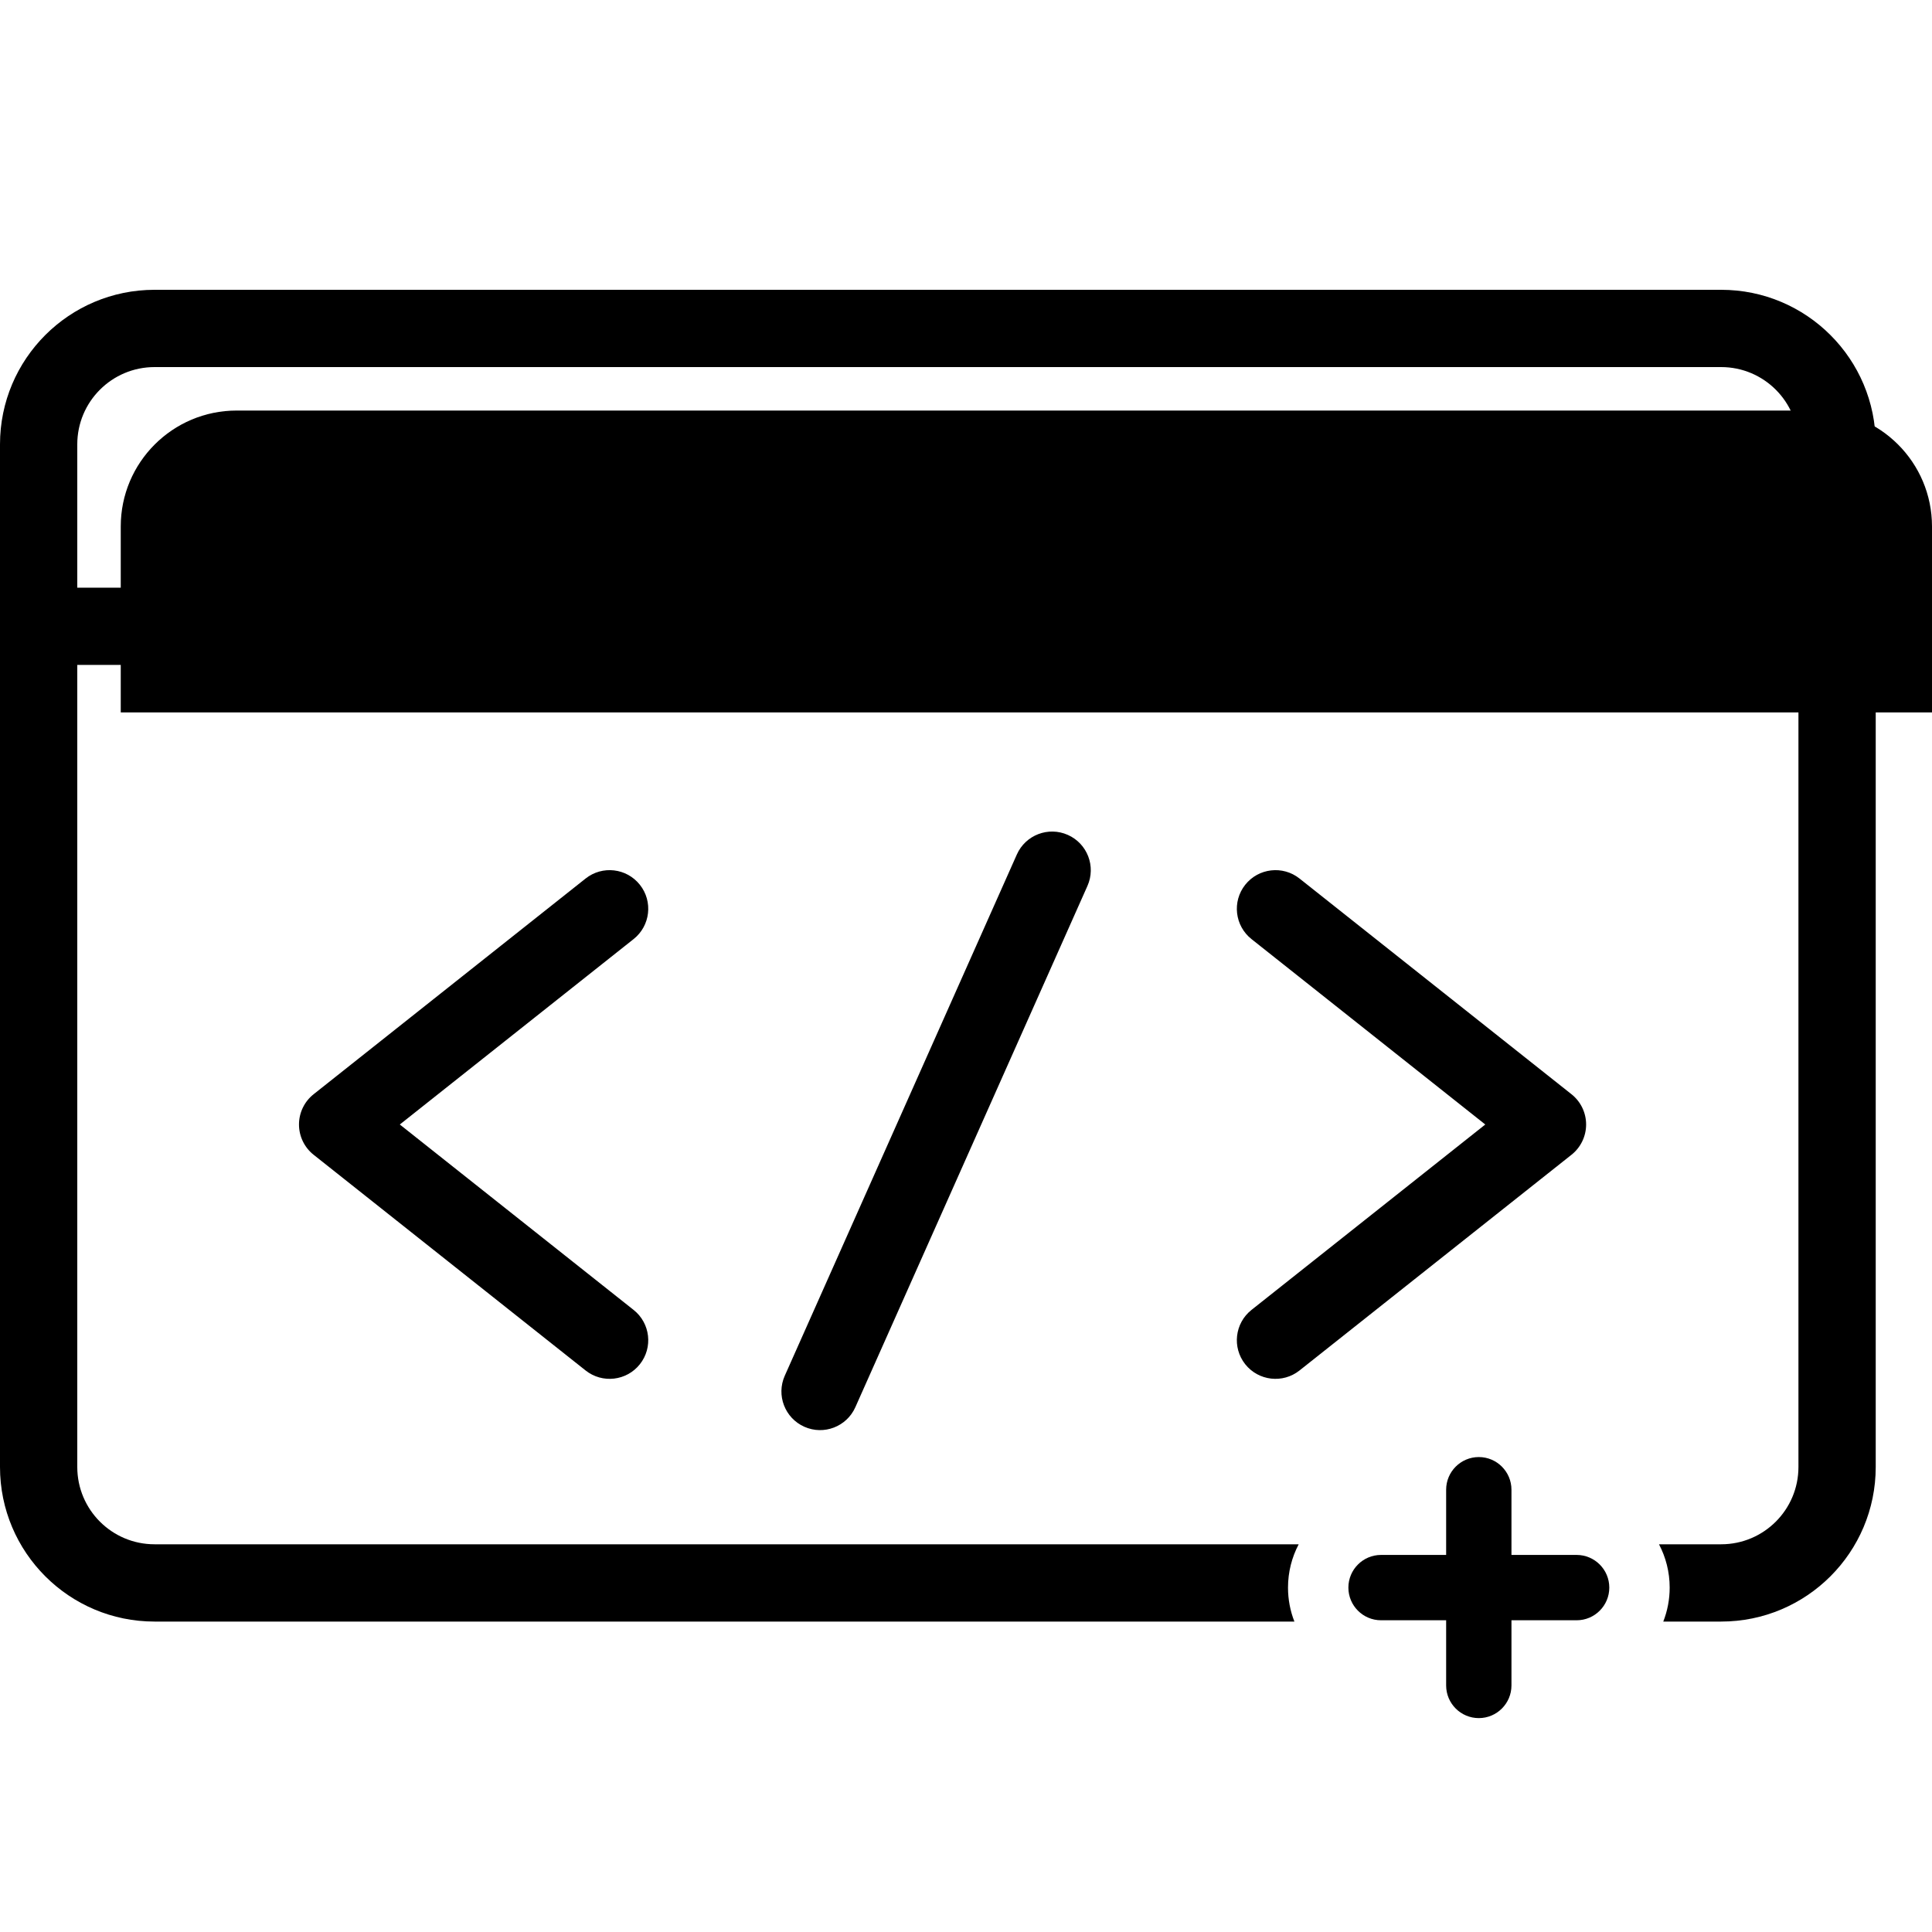 <svg width="100" height="100" viewBox="0 0 100 100" xmlns="http://www.w3.org/2000/svg">
<path fill-rule="evenodd" clip-rule="evenodd" d="M33.12 45.796C33.807 46.661 33.661 47.919 32.796 48.606L20.694 58.204L32.796 67.802C33.661 68.488 33.807 69.746 33.12 70.612C32.434 71.477 31.176 71.622 30.311 70.936L16.233 59.771C15.754 59.392 15.476 58.814 15.476 58.204C15.476 57.593 15.754 57.016 16.233 56.637L30.311 45.472C31.176 44.785 32.434 44.931 33.12 45.796Z"/>
<path fill-rule="evenodd" clip-rule="evenodd" d="M64.452 45.796C63.766 46.661 63.911 47.919 64.776 48.606L76.878 58.204L64.776 67.802C63.911 68.488 63.766 69.746 64.452 70.612C65.139 71.477 66.397 71.622 67.262 70.936L81.34 59.771C81.818 59.392 82.097 58.814 82.097 58.204C82.097 57.593 81.818 57.016 81.34 56.637L67.262 45.472C66.397 44.785 65.139 44.931 64.452 45.796Z"/>
<path fill-rule="evenodd" clip-rule="evenodd" d="M55.272 43.215C56.281 43.664 56.735 44.846 56.286 45.855L44.273 72.836C43.824 73.845 42.642 74.299 41.633 73.849C40.624 73.4 40.17 72.218 40.619 71.209L52.632 44.228C53.081 43.219 54.263 42.765 55.272 43.215Z"/>
<path d="M100 36.875H6.25V27.25C6.25 23.936 8.936 21.25 12.25 21.25H94C97.314 21.25 100 23.936 100 27.25V36.875Z" fill="currentColor"/>
<path d="M76.543 88.929C75.61 88.929 74.852 88.171 74.852 87.238V83.865H71.482C70.549 83.865 69.792 83.107 69.792 82.174C69.792 81.241 70.549 80.483 71.482 80.483H74.852V77.108C74.852 76.175 75.61 75.417 76.543 75.417C77.475 75.417 78.233 76.175 78.233 77.108V80.483H81.607C82.539 80.483 83.297 81.241 83.297 82.174C83.297 83.107 82.539 83.865 81.607 83.865H78.233V87.238C78.233 88.171 77.475 88.929 76.543 88.929Z" fill="currentColor"/>
<path d="M10.68 27.621C12.288 27.621 13.592 26.317 13.592 24.709C13.592 23.1 12.288 21.796 10.68 21.796C9.071 21.796 7.767 23.1 7.767 24.709C7.767 26.317 9.071 27.621 10.68 27.621Z"/>
<path d="M25.243 24.709C25.243 26.317 23.939 27.621 22.33 27.621C20.721 27.621 19.418 26.317 19.418 24.709C19.418 23.1 20.721 21.796 22.33 21.796C23.939 21.796 25.243 23.1 25.243 24.709Z"/>
<path d="M33.981 27.621C35.589 27.621 36.893 26.317 36.893 24.709C36.893 23.1 35.589 21.796 33.981 21.796C32.372 21.796 31.068 23.1 31.068 24.709C31.068 26.317 32.372 27.621 33.981 27.621Z"/>
<path fill-rule="evenodd" clip-rule="evenodd" d="M8 15C3.582 15 0 18.582 0 23V75.932C0 80.35 3.582 83.932 8 83.932H66.998C66.784 83.387 66.667 82.794 66.667 82.174C66.667 81.365 66.867 80.602 67.22 79.932H8C5.791 79.932 4 78.141 4 75.932V34.417L93.087 34.417V75.932C93.087 78.141 91.296 79.932 89.087 79.932H85.869C86.222 80.602 86.422 81.365 86.422 82.174C86.422 82.794 86.304 83.387 86.091 83.932H89.087C93.506 83.932 97.087 80.35 97.087 75.932V23C97.087 18.582 93.506 15 89.087 15H8ZM89.087 19H8C5.791 19 4 20.791 4 23V30.418L93.087 30.418V23C93.087 20.791 91.296 19 89.087 19Z"/>
</svg>
